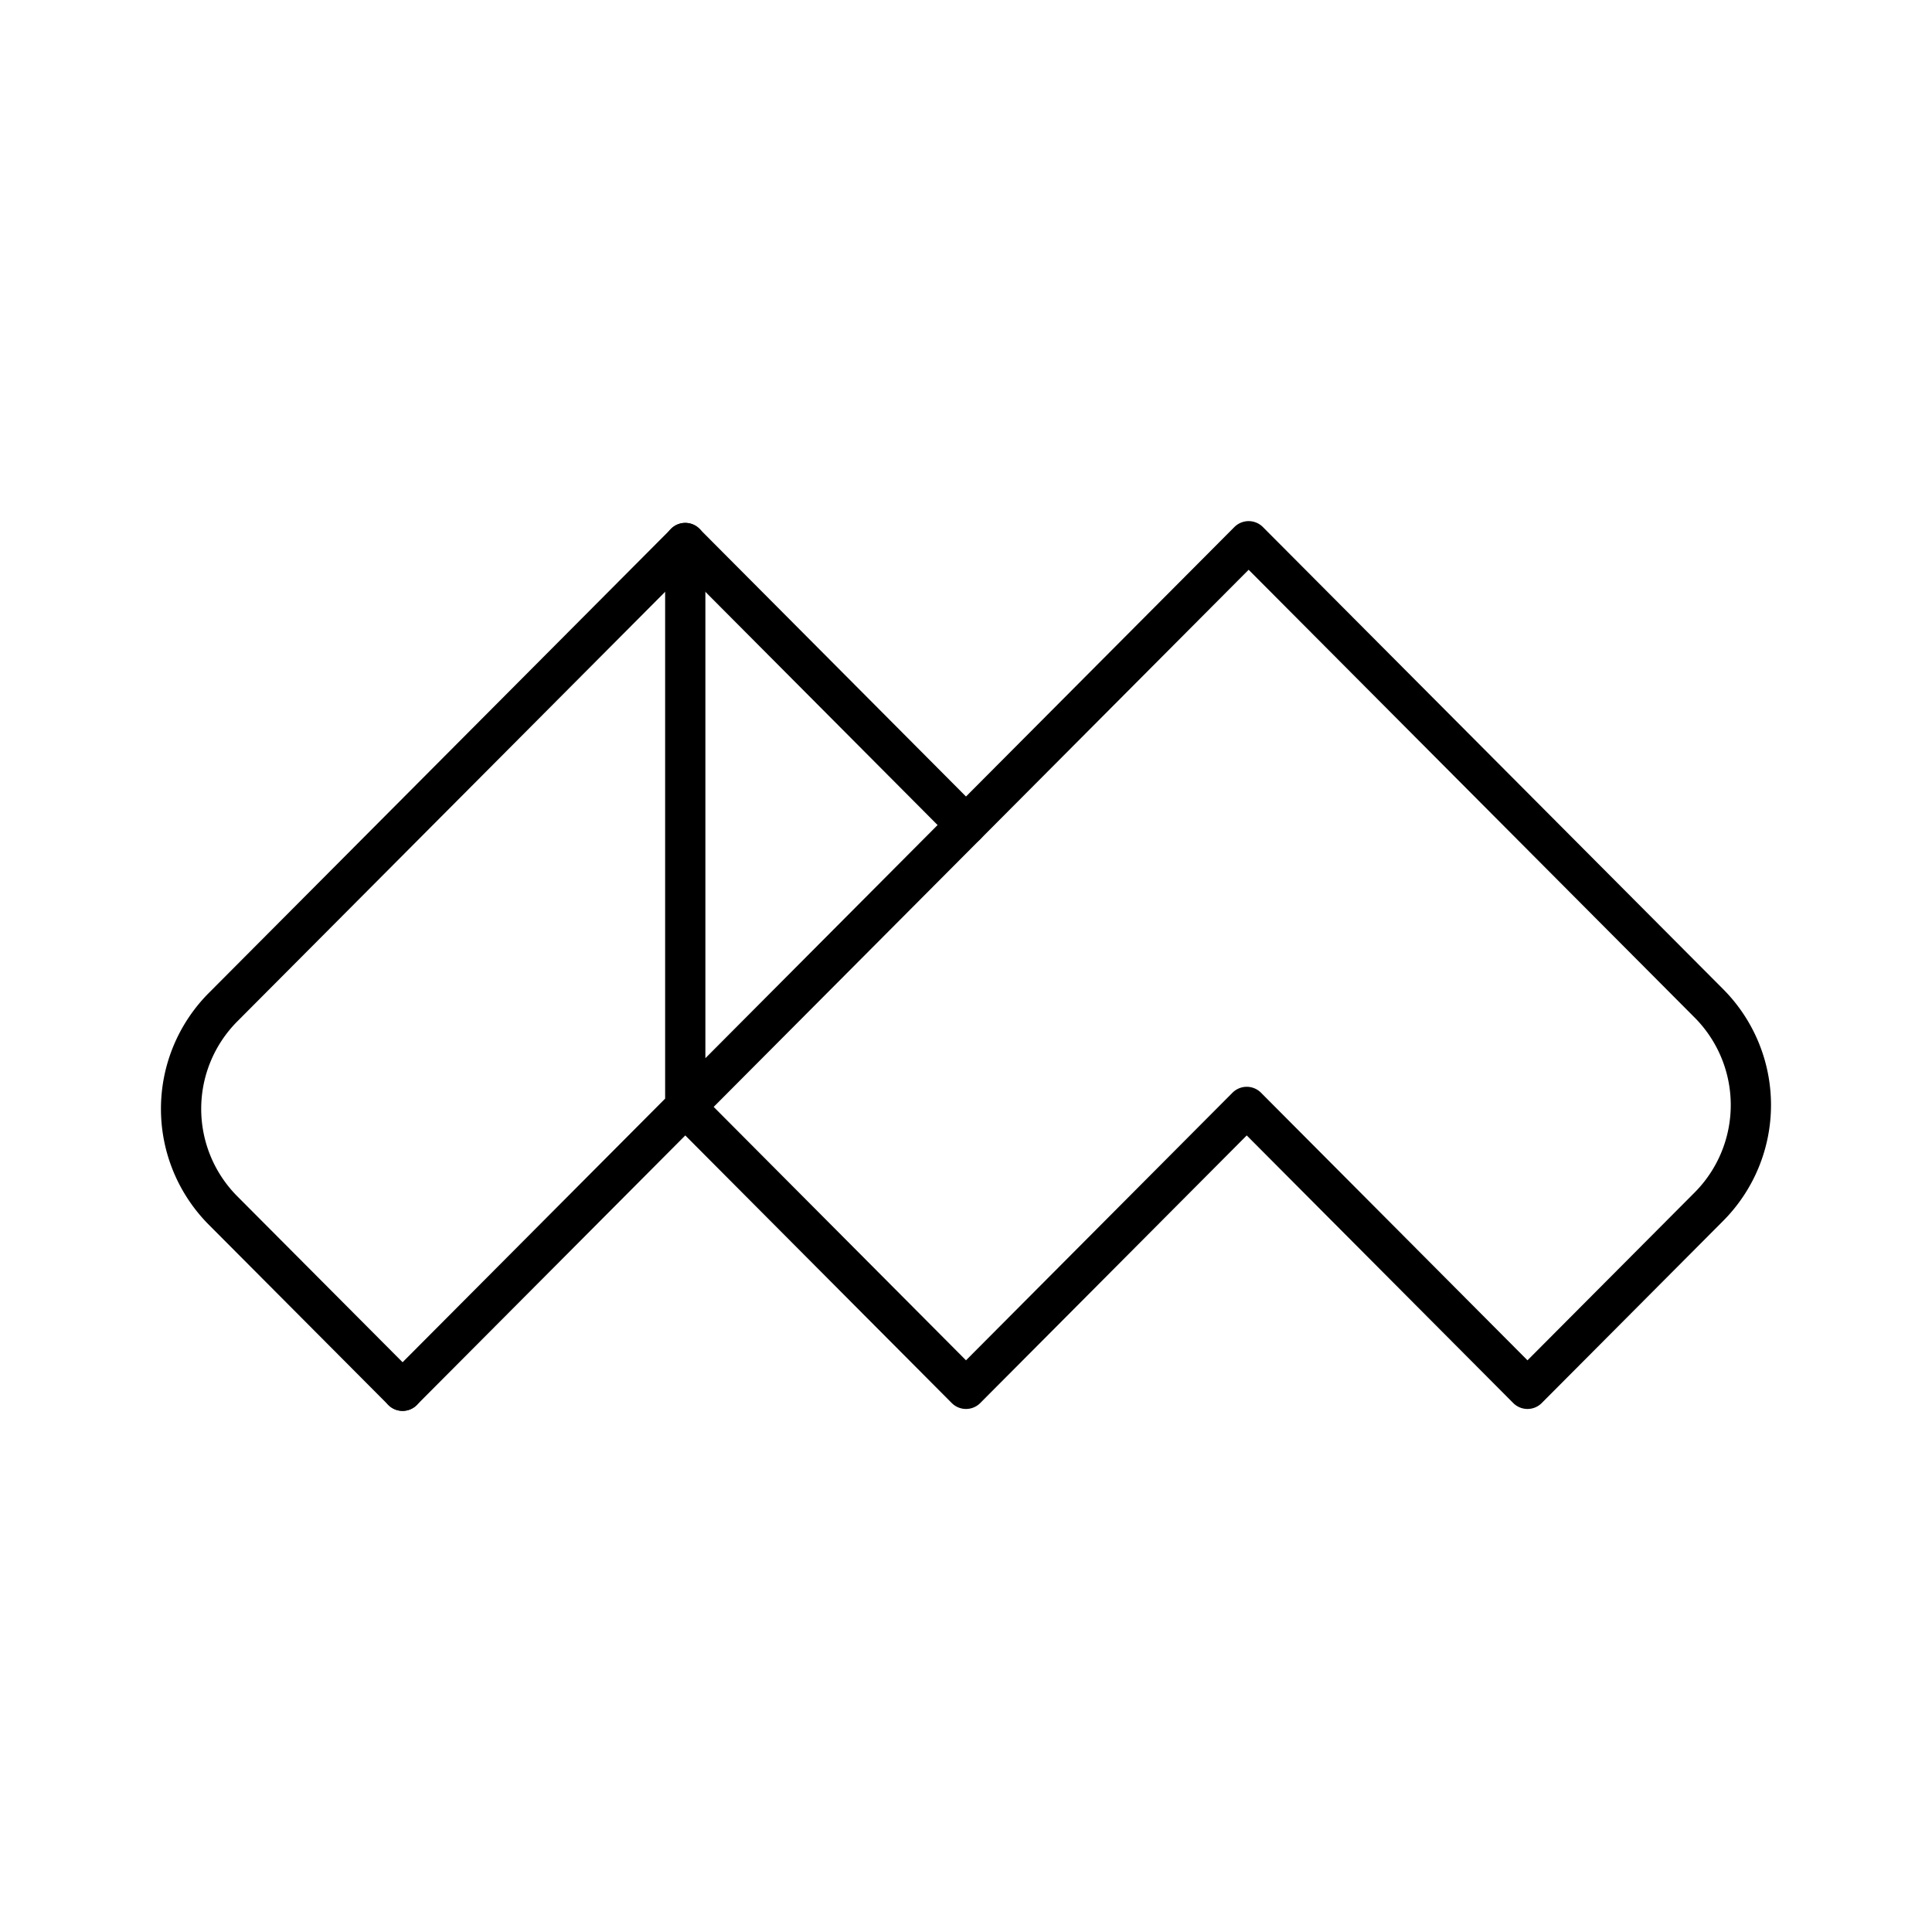 <svg xmlns="http://www.w3.org/2000/svg" width="3em" height="3em" viewBox="0 0 48 48"><path fill="none" stroke="currentColor" stroke-linecap="round" stroke-linejoin="round" d="M10.002 34.553L5.547 30.08a3.58 3.58 0 0 1 0-5.062h0l11.478-11.525l6.974 7.004"/><path fill="none" stroke="currentColor" stroke-linecap="round" stroke-linejoin="round" d="m10.002 34.553l7.024-7.052L24 34.505l6.975-7.004l6.975 7.004l4.502-4.52a3.58 3.58 0 0 0 0-5.062l-11.43-11.476l-13.997 14.054V13.49"/></svg>
